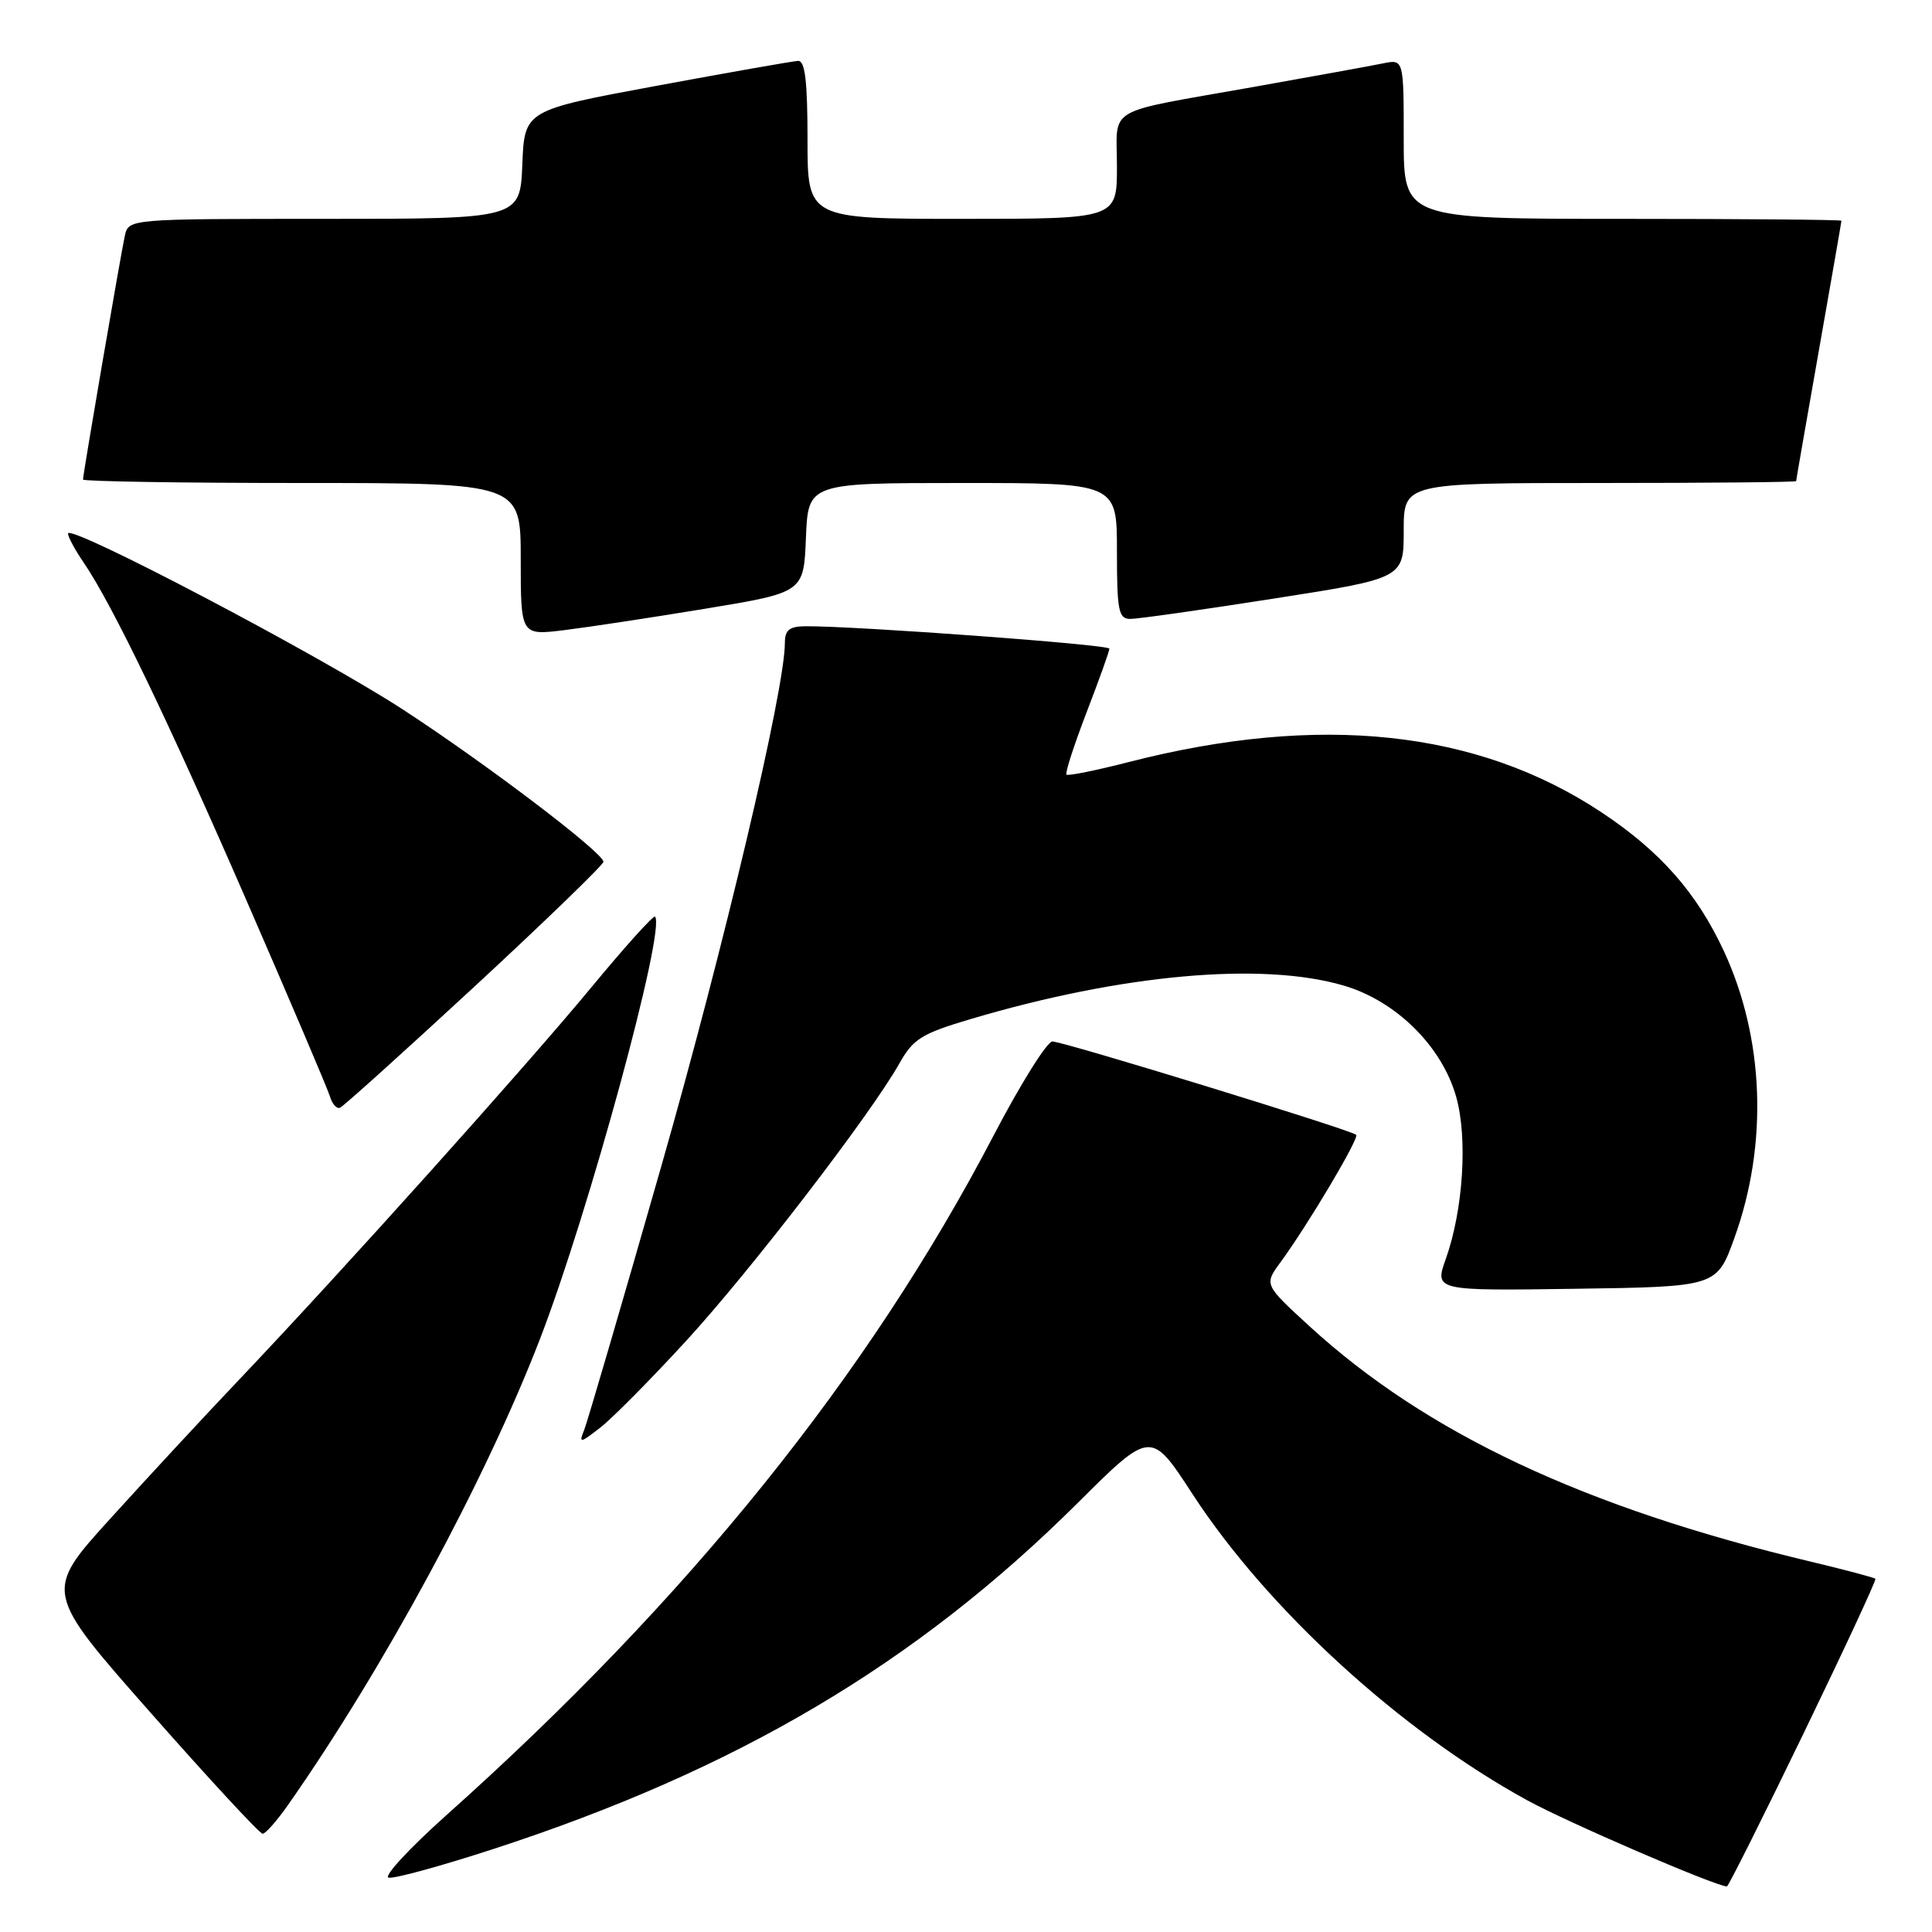 <?xml version="1.0" encoding="UTF-8" standalone="no"?>
<!DOCTYPE svg PUBLIC "-//W3C//DTD SVG 1.1//EN" "http://www.w3.org/Graphics/SVG/1.1/DTD/svg11.dtd" >
<svg xmlns="http://www.w3.org/2000/svg" xmlns:xlink="http://www.w3.org/1999/xlink" version="1.1" viewBox="0 0 256 256">
 <g >
 <path fill="currentColor"
d=" M 238.95 229.75 C 244.34 218.61 248.64 209.37 248.50 209.20 C 248.36 209.04 244.48 208.01 239.87 206.91 C 210.00 199.79 188.99 189.92 173.50 175.72 C 167.50 170.22 167.50 170.22 169.67 167.26 C 173.33 162.26 180.14 150.80 179.70 150.37 C 179.06 149.73 140.89 138.00 139.45 138.00 C 138.74 138.00 135.22 143.63 131.63 150.51 C 115.08 182.22 91.14 211.96 59.17 240.50 C 54.25 244.90 50.79 248.64 51.49 248.80 C 52.20 248.97 58.41 247.27 65.29 245.03 C 97.63 234.51 121.37 220.46 142.80 199.15 C 152.50 189.50 152.50 189.50 158.00 197.95 C 167.91 213.19 185.57 229.35 202.35 238.54 C 207.65 241.45 227.06 249.83 228.82 249.97 C 229.00 249.99 233.56 240.89 238.95 229.75 Z  M 38.12 239.23 C 50.74 221.25 64.29 196.21 71.52 177.50 C 77.98 160.79 88.29 122.95 86.79 121.46 C 86.59 121.25 82.80 125.45 78.39 130.79 C 69.63 141.38 45.54 168.22 31.98 182.50 C 27.27 187.45 19.47 195.87 14.63 201.21 C 5.82 210.92 5.82 210.92 19.97 226.96 C 27.75 235.78 34.42 242.99 34.80 242.98 C 35.19 242.97 36.68 241.28 38.12 239.23 Z  M 90.92 177.67 C 99.45 168.38 115.39 147.64 119.18 140.90 C 121.00 137.66 122.12 136.96 128.59 135.04 C 148.65 129.08 167.26 127.41 178.07 130.60 C 185.02 132.65 191.09 138.67 192.96 145.37 C 194.49 150.82 193.88 160.32 191.59 166.77 C 190.07 171.04 190.07 171.04 208.78 170.77 C 227.49 170.50 227.49 170.50 229.83 164.00 C 234.30 151.60 233.78 137.59 228.43 126.04 C 224.84 118.31 220.02 112.83 212.24 107.66 C 195.77 96.72 174.88 94.49 149.58 100.97 C 145.23 102.09 141.51 102.84 141.31 102.64 C 141.11 102.44 142.31 98.74 143.97 94.41 C 145.64 90.08 147.00 86.28 147.00 85.95 C 147.00 85.41 113.52 82.95 106.75 82.98 C 104.59 83.00 104.00 83.47 104.00 85.20 C 104.00 91.35 95.92 125.54 87.58 154.69 C 82.42 172.74 77.84 188.39 77.41 189.47 C 76.68 191.29 76.85 191.26 79.56 189.15 C 81.18 187.88 86.29 182.72 90.92 177.67 Z  M 62.91 130.69 C 72.31 121.99 79.98 114.56 79.96 114.19 C 79.90 112.95 64.36 101.16 53.41 94.03 C 42.29 86.79 9.00 69.30 9.01 70.70 C 9.01 71.14 9.93 72.85 11.06 74.50 C 14.87 80.08 22.25 95.39 32.74 119.50 C 38.48 132.70 43.43 144.31 43.72 145.29 C 44.01 146.28 44.61 146.95 45.04 146.79 C 45.47 146.63 53.51 139.38 62.91 130.69 Z  M 93.50 80.65 C 106.50 78.50 106.50 78.50 106.79 71.25 C 107.09 64.00 107.09 64.00 127.54 64.00 C 148.00 64.00 148.00 64.00 148.00 73.00 C 148.00 80.90 148.21 82.00 149.75 82.01 C 150.71 82.02 159.26 80.81 168.75 79.32 C 186.00 76.63 186.00 76.63 186.00 70.31 C 186.00 64.00 186.00 64.00 212.00 64.00 C 226.30 64.00 238.00 63.89 238.00 63.75 C 238.00 63.61 239.35 55.85 241.00 46.50 C 242.65 37.15 244.00 29.39 244.00 29.25 C 244.00 29.11 230.95 29.00 215.00 29.00 C 186.00 29.00 186.00 29.00 186.00 18.42 C 186.00 7.84 186.00 7.84 183.25 8.40 C 181.74 8.71 173.97 10.12 166.00 11.54 C 146.08 15.08 148.00 13.96 148.00 22.07 C 148.00 29.00 148.00 29.00 127.50 29.00 C 107.00 29.00 107.00 29.00 107.00 18.50 C 107.00 10.73 106.67 8.02 105.75 8.07 C 105.06 8.10 96.62 9.59 87.00 11.37 C 69.50 14.61 69.50 14.61 69.21 21.81 C 68.91 29.00 68.91 29.00 42.98 29.00 C 17.04 29.00 17.04 29.00 16.54 31.25 C 15.99 33.75 11.00 62.82 11.00 63.54 C 11.00 63.79 24.05 64.00 40.00 64.00 C 69.00 64.00 69.00 64.00 69.00 74.10 C 69.00 84.20 69.00 84.20 74.75 83.50 C 77.91 83.11 86.35 81.83 93.50 80.65 Z "/>
</g>
</svg>